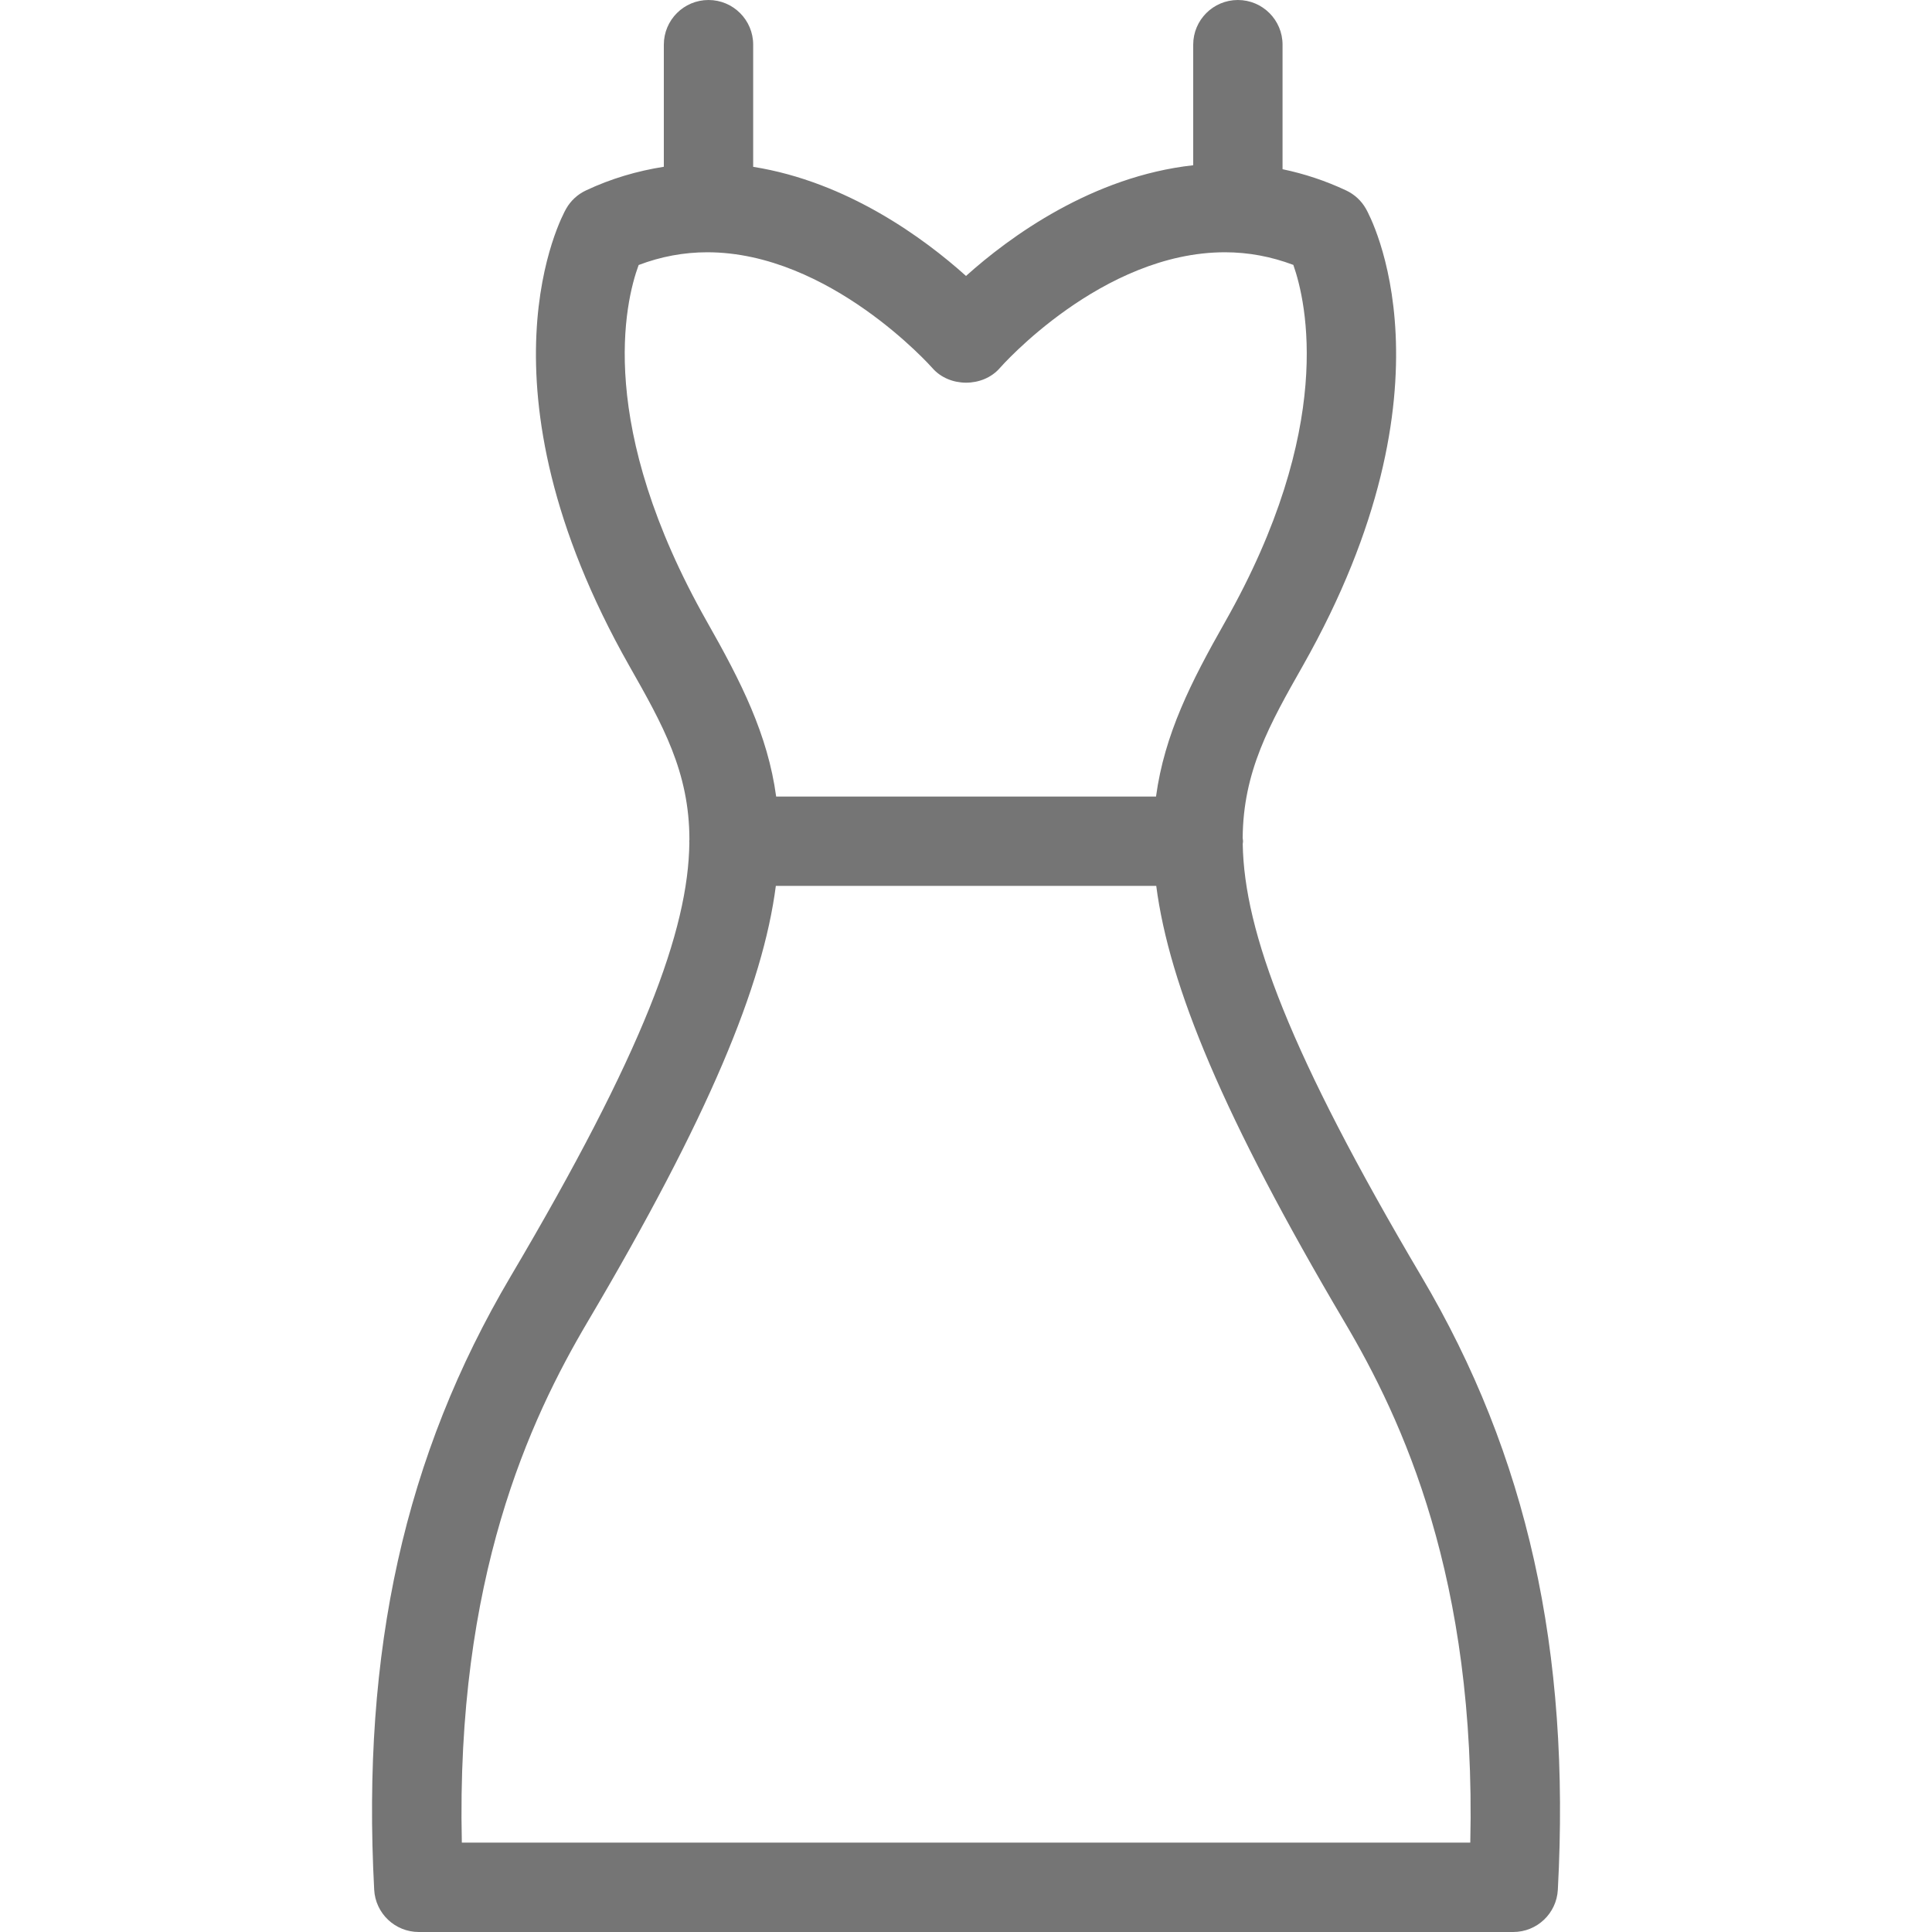 <?xml version="1.0" encoding="iso-8859-1"?>
<!-- Generator: Adobe Illustrator 16.0.0, SVG Export Plug-In . SVG Version: 6.00 Build 0)  -->
<!DOCTYPE svg PUBLIC "-//W3C//DTD SVG 1.1//EN" "http://www.w3.org/Graphics/SVG/1.1/DTD/svg11.dtd">
<svg version="1.1" id="Capa_1" xmlns="http://www.w3.org/2000/svg" xmlns:xlink="http://www.w3.org/1999/xlink" x="0px" y="0px"
	 width="64.875px" height="64.875px" viewBox="0 0 64.875 64.875" fill='#757575' style="enable-background:new 0 0 64.875 64.875;"
	 xml:space="preserve">
<g>
	<path d="M47.73,42.862c-4.424-7.485-5.952-11.582-6-14.521c0.002-0.031,0.01-0.061,0.01-0.092c0-0.037-0.009-0.072-0.012-0.107
		c0.016-2.246,0.906-3.822,2.015-5.777c5.358-9.453,2.259-15.119,2.124-15.355c-0.153-0.27-0.386-0.484-0.665-0.615
		c-0.693-0.326-1.408-0.561-2.135-0.713V1.5c0-0.828-0.672-1.5-1.5-1.5c-0.829,0-1.5,0.672-1.5,1.5v4.049
		c-3.384,0.373-6.161,2.398-7.629,3.717c-1.398-1.256-3.982-3.162-7.147-3.664V1.5c0-0.828-0.671-1.5-1.5-1.5s-1.5,0.672-1.5,1.5
		v4.1c-0.894,0.141-1.771,0.396-2.616,0.795c-0.28,0.131-0.512,0.346-0.665,0.615c-0.135,0.236-3.235,5.902,2.124,15.355
		c1.117,1.969,2.014,3.555,2.016,5.828c-0.001,0.02-0.006,0.037-0.006,0.057c0,0.014,0.004,0.029,0.004,0.043
		c-0.031,2.943-1.553,7.042-6.001,14.568c-3.554,6.014-5.01,12.559-4.582,20.594c0.042,0.797,0.701,1.42,1.498,1.42h36.75
		c0.798,0,1.456-0.623,1.498-1.42C52.741,55.418,51.285,48.873,47.73,42.862z M21.445,8.899c0.748-0.285,1.521-0.428,2.305-0.428
		c4.105,0,7.526,3.85,7.558,3.887c0.57,0.656,1.695,0.656,2.266,0c0.033-0.039,3.422-3.887,7.558-3.887
		c0.782,0,1.552,0.143,2.297,0.424c0.447,1.268,1.404,5.469-2.293,11.99c-1.143,2.016-2.035,3.773-2.318,5.863H26.063
		c-0.284-2.09-1.176-3.848-2.319-5.863C20.011,14.297,20.98,10.16,21.445,8.899z M49.371,61.873H15.508
		c-0.204-8.887,2.286-14.209,4.223-17.486c4.075-6.895,5.888-11.297,6.321-14.639h12.774c0.434,3.342,2.247,7.744,6.32,14.639
		C47.085,47.664,49.576,52.987,49.371,61.873z"/>
</g>
<g>
</g>
<g>
</g>
<g>
</g>
<g>
</g>
<g>
</g>
<g>
</g>
<g>
</g>
<g>
</g>
<g>
</g>
<g>
</g>
<g>
</g>
<g>
</g>
<g>
</g>
<g>
</g>
<g>
</g>
</svg>
